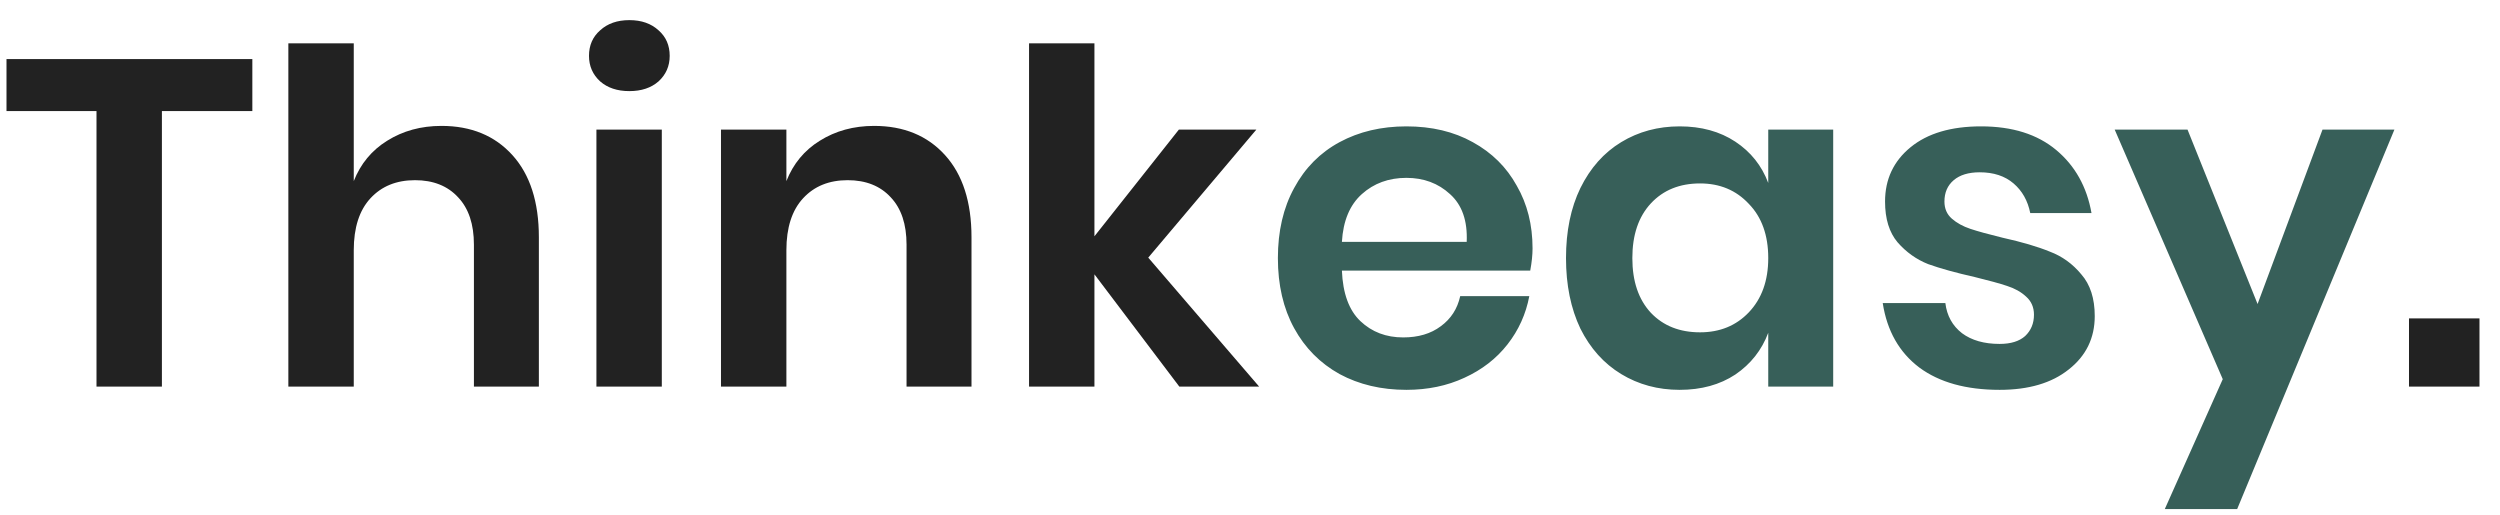<svg width="97" height="20" viewBox="0 0 97 20" fill="none" xmlns="http://www.w3.org/2000/svg">
<path d="M9.791 2.293V4.309H6.282V15H3.744V4.309H0.252V2.293H9.791ZM17.128 4.885C18.28 4.885 19.198 5.263 19.882 6.019C20.566 6.775 20.908 7.837 20.908 9.204V15H18.388V9.492C18.388 8.7 18.184 8.088 17.776 7.657C17.368 7.213 16.81 6.991 16.102 6.991C15.382 6.991 14.806 7.225 14.374 7.693C13.942 8.16 13.726 8.832 13.726 9.708V15H11.188V1.681H13.726V7.027C13.99 6.355 14.422 5.833 15.022 5.461C15.634 5.077 16.336 4.885 17.128 4.885ZM22.853 2.167C22.853 1.759 22.997 1.429 23.285 1.177C23.573 0.913 23.951 0.781 24.419 0.781C24.887 0.781 25.265 0.913 25.552 1.177C25.84 1.429 25.984 1.759 25.984 2.167C25.984 2.563 25.84 2.893 25.552 3.157C25.265 3.409 24.887 3.535 24.419 3.535C23.951 3.535 23.573 3.409 23.285 3.157C22.997 2.893 22.853 2.563 22.853 2.167ZM25.678 5.029V15H23.141V5.029H25.678ZM33.914 4.885C35.066 4.885 35.984 5.263 36.668 6.019C37.352 6.775 37.694 7.837 37.694 9.204V15H35.174V9.492C35.174 8.7 34.97 8.088 34.562 7.657C34.154 7.213 33.596 6.991 32.888 6.991C32.168 6.991 31.592 7.225 31.16 7.693C30.728 8.16 30.512 8.832 30.512 9.708V15H27.974V5.029H30.512V7.027C30.776 6.355 31.208 5.833 31.808 5.461C32.42 5.077 33.122 4.885 33.914 4.885ZM45.758 15L42.464 10.644V15H39.927V1.681H42.464V9.168L45.74 5.029H48.746L44.552 9.996L48.854 15H45.758ZM96.204 12.354V15H93.469V12.354H96.204Z" fill="#222222"/>
<path d="M59.463 9.636C59.463 9.888 59.433 10.176 59.373 10.5H52.066C52.102 11.388 52.342 12.042 52.786 12.462C53.23 12.882 53.782 13.092 54.442 13.092C55.03 13.092 55.516 12.948 55.9 12.66C56.296 12.372 56.548 11.982 56.656 11.49H59.337C59.205 12.186 58.923 12.81 58.491 13.362C58.059 13.914 57.502 14.346 56.818 14.658C56.146 14.97 55.396 15.126 54.568 15.126C53.596 15.126 52.732 14.922 51.976 14.514C51.22 14.094 50.632 13.5 50.212 12.732C49.792 11.964 49.582 11.058 49.582 10.014C49.582 8.97 49.792 8.064 50.212 7.297C50.632 6.517 51.22 5.923 51.976 5.515C52.732 5.107 53.596 4.903 54.568 4.903C55.552 4.903 56.41 5.107 57.142 5.515C57.886 5.923 58.455 6.487 58.851 7.207C59.259 7.914 59.463 8.724 59.463 9.636ZM56.908 9.384C56.944 8.568 56.728 7.95 56.26 7.531C55.804 7.111 55.24 6.901 54.568 6.901C53.884 6.901 53.308 7.111 52.84 7.531C52.372 7.95 52.114 8.568 52.066 9.384H56.908ZM65.171 4.903C66.011 4.903 66.731 5.101 67.331 5.497C67.93 5.893 68.356 6.427 68.608 7.099V5.029H71.128V15H68.608V12.912C68.356 13.584 67.93 14.124 67.331 14.532C66.731 14.928 66.011 15.126 65.171 15.126C64.331 15.126 63.575 14.922 62.903 14.514C62.231 14.106 61.703 13.518 61.319 12.75C60.947 11.97 60.761 11.058 60.761 10.014C60.761 8.97 60.947 8.064 61.319 7.297C61.703 6.517 62.231 5.923 62.903 5.515C63.575 5.107 64.331 4.903 65.171 4.903ZM65.963 7.117C65.171 7.117 64.535 7.375 64.055 7.89C63.575 8.406 63.335 9.114 63.335 10.014C63.335 10.914 63.575 11.622 64.055 12.138C64.535 12.642 65.171 12.894 65.963 12.894C66.731 12.894 67.361 12.636 67.853 12.12C68.356 11.592 68.608 10.89 68.608 10.014C68.608 9.126 68.356 8.424 67.853 7.908C67.361 7.381 66.731 7.117 65.963 7.117ZM76.866 4.903C78.078 4.903 79.05 5.209 79.782 5.821C80.514 6.433 80.97 7.249 81.15 8.268H78.774C78.678 7.788 78.462 7.405 78.126 7.117C77.79 6.829 77.352 6.685 76.812 6.685C76.38 6.685 76.044 6.787 75.804 6.991C75.564 7.195 75.444 7.471 75.444 7.819C75.444 8.094 75.54 8.316 75.732 8.484C75.924 8.652 76.164 8.784 76.452 8.88C76.74 8.976 77.154 9.09 77.694 9.222C78.45 9.39 79.062 9.57 79.53 9.762C80.01 9.942 80.418 10.236 80.754 10.644C81.102 11.04 81.276 11.58 81.276 12.264C81.276 13.116 80.94 13.806 80.268 14.334C79.608 14.862 78.714 15.126 77.586 15.126C76.29 15.126 75.252 14.838 74.472 14.262C73.692 13.674 73.218 12.84 73.05 11.76H75.48C75.54 12.252 75.756 12.642 76.128 12.93C76.5 13.206 76.986 13.344 77.586 13.344C78.018 13.344 78.348 13.242 78.576 13.038C78.804 12.822 78.918 12.546 78.918 12.21C78.918 11.922 78.816 11.688 78.612 11.508C78.42 11.328 78.174 11.19 77.874 11.094C77.586 10.998 77.172 10.884 76.632 10.752C75.888 10.584 75.282 10.416 74.814 10.248C74.358 10.068 73.962 9.786 73.626 9.402C73.302 9.018 73.14 8.49 73.14 7.819C73.14 6.955 73.47 6.253 74.13 5.713C74.79 5.173 75.702 4.903 76.866 4.903ZM84.876 5.029L87.594 11.796L90.113 5.029H92.903L86.802 19.752H83.994L86.243 14.712L82.05 5.029H84.876Z" fill="#375F59"/>
</svg>
